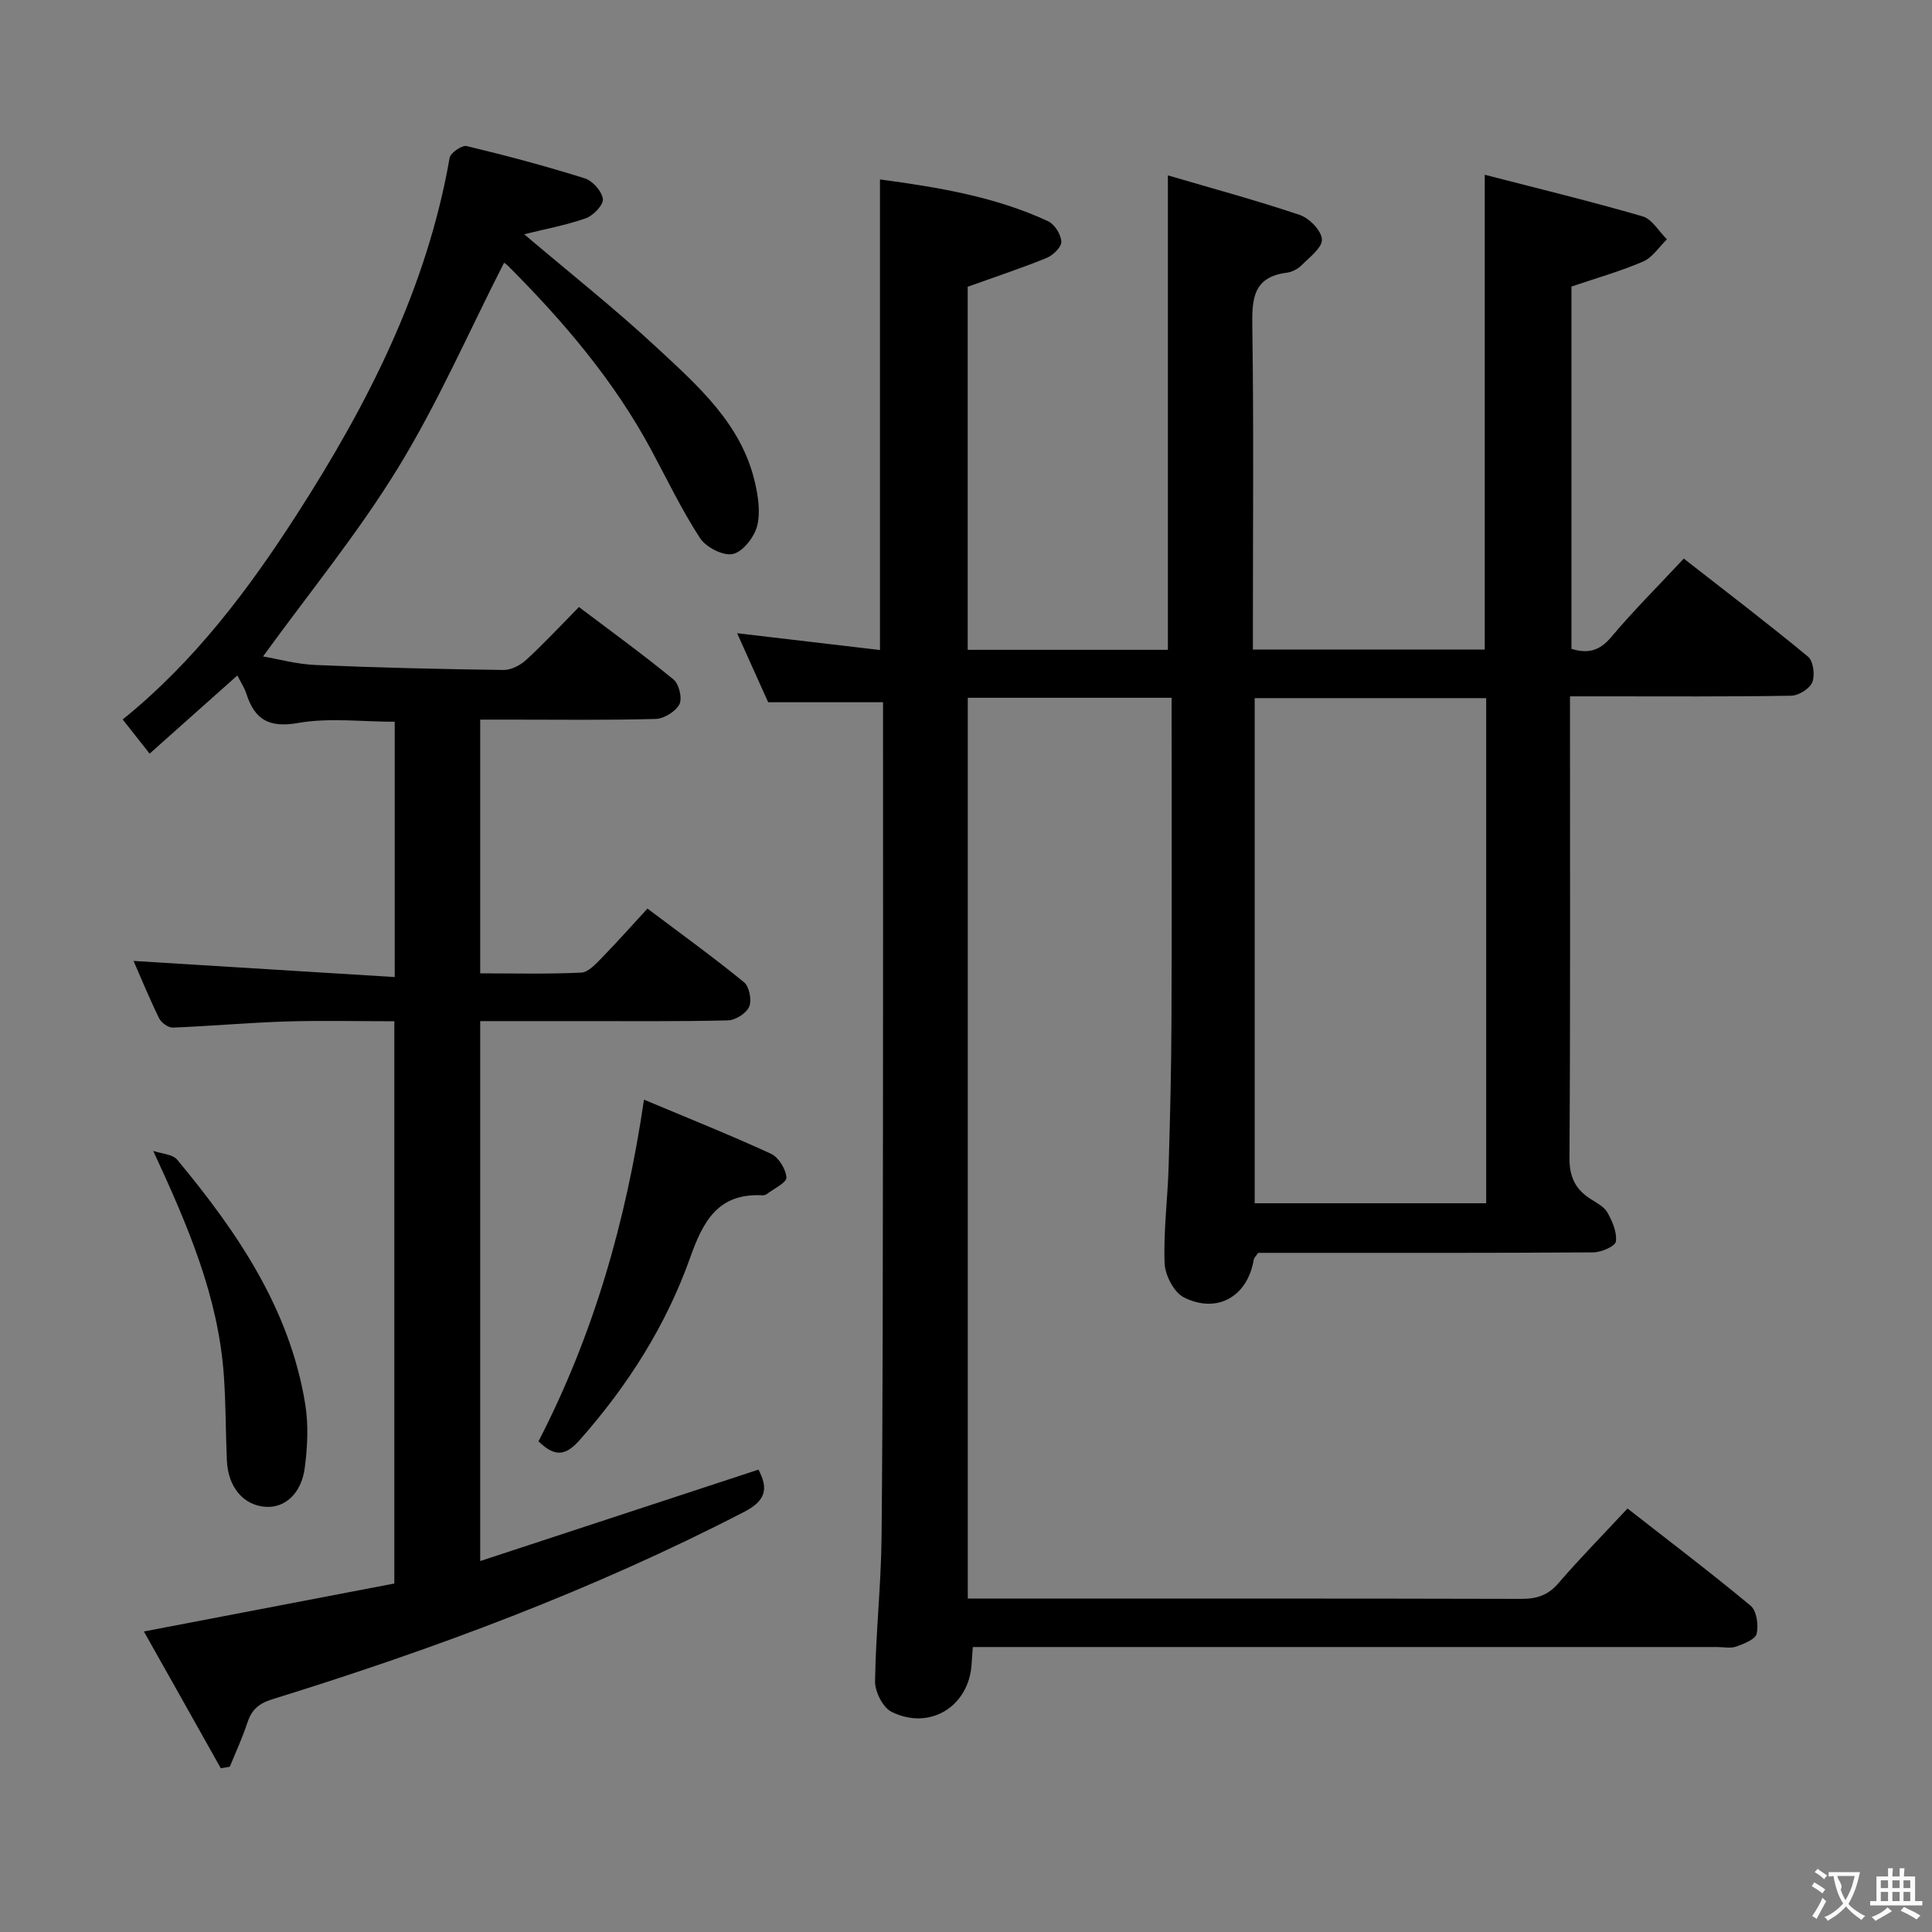 <svg enable-background="new 0 0 400 400" viewBox="0 0 400 400" xmlns="http://www.w3.org/2000/svg"><rect x="0" y="0" width="400" height="400" fill="#808080" stroke="none"/><g fill="#010000"><path d="m336.96 312.32c8.83 6.9 17.32 13.33 25.49 20.13 1.25 1.04 1.66 3.99 1.25 5.78-.27 1.18-2.62 2.1-4.21 2.67-1.18.42-2.64.1-3.97.1-49.33 0-98.66 0-147.99 0-1.95 0-3.91 0-6.12 0-.1 1.48-.19 2.43-.24 3.39-.46 8.83-8.58 13.98-16.58 10.03-1.8-.89-3.45-4.17-3.42-6.32.14-9.97 1.25-19.92 1.35-29.89.27-28.49.25-56.99.29-85.49.04-27.16.01-54.33.01-81.49 0-1.81 0-3.63 0-5.84-7.86 0-15.42 0-23.78 0-1.86-4.14-4.01-8.9-6.43-14.29 10.16 1.19 19.72 2.32 29.58 3.48 0-32.86 0-64.89 0-97.43 11.63 1.58 23.64 3.46 34.82 8.66 1.35.63 2.66 2.75 2.73 4.23.05 1.11-1.73 2.83-3.06 3.37-5.18 2.11-10.5 3.87-16.33 5.96v75.17h41.45c0-32.44 0-64.79 0-98.23 9.05 2.66 18.27 5.15 27.3 8.19 1.98.67 4.48 3.23 4.59 5.05.1 1.71-2.54 3.69-4.18 5.34-.78.78-1.99 1.43-3.08 1.57-7.09.89-7.24 5.56-7.15 11.32.3 20.33.12 40.66.12 60.99v5.71h48c0-32.4 0-64.75 0-98.3 11.03 2.85 21.92 5.49 32.67 8.61 1.98.57 3.38 3.12 5.05 4.76-1.62 1.57-2.98 3.75-4.91 4.59-4.67 2.02-9.61 3.41-14.86 5.19v75c3.33 1.05 5.78.48 8.22-2.41 4.6-5.47 9.68-10.53 15.04-16.27 8.63 6.74 17.31 13.35 25.72 20.3 1.1.91 1.47 3.82.89 5.29-.54 1.34-2.82 2.77-4.36 2.8-13 .22-26 .13-39 .13-1.99 0-3.97 0-6.81 0v6c0 29.83.09 59.66-.11 89.49-.03 4.01 1.22 6.58 4.41 8.6 1.26.8 2.79 1.59 3.46 2.79 1.01 1.82 2.01 4.1 1.74 6-.14.98-3.02 2.23-4.67 2.24-21.16.15-42.33.1-63.5.1-1.99 0-3.98 0-5.89 0-.41.62-.85 1-.92 1.44-1.28 7.55-7.48 11.24-14.43 7.8-2.07-1.02-3.93-4.61-4.02-7.1-.25-6.62.63-13.27.83-19.92.31-10.14.55-20.29.59-30.44.09-20.33.03-40.66.03-61 0-1.79 0-3.59 0-5.7-14.31 0-28.06 0-42.2 0v186.5h5.11c36.5 0 72.99-.04 109.49.06 3.24.01 5.56-.75 7.73-3.3 4.44-5.15 9.23-10 14.26-15.41zm-29.26-167.78c-16.33 0-32.06 0-47.93 0v104.58h47.93c0-35.08 0-69.69 0-104.58z"/><path d="m29.79 337.78c17.82-3.41 34.74-6.65 51.85-9.93 0-38.91 0-77.34 0-116.41-7.55 0-15.01-.18-22.45.05-7.8.24-15.59.96-23.39 1.26-.95.04-2.4-.99-2.85-1.91-1.97-4.01-3.67-8.15-5.3-11.89 18.02 1.11 35.92 2.22 54.07 3.34 0-18.51 0-35.61 0-52.86-6.82 0-13.58-.87-19.98.25-6.05 1.07-9.01-.69-10.74-6.07-.39-1.22-1.14-2.33-1.86-3.76-6.1 5.43-11.97 10.66-18.16 16.18-2.05-2.6-3.65-4.63-5.58-7.07 14.86-12 26.04-26.87 36.12-42.55 14.64-22.77 26.84-46.66 31.57-73.73.18-1.04 2.56-2.67 3.53-2.44 8.21 1.97 16.39 4.15 24.44 6.68 1.63.51 3.56 2.67 3.76 4.28.15 1.21-1.98 3.44-3.53 3.99-4.12 1.45-8.47 2.24-12.76 3.31 9.33 7.93 18.84 15.44 27.68 23.67 8.37 7.79 17.18 15.55 20.02 27.41.72 3.01 1.26 6.42.53 9.3-.59 2.32-2.94 5.35-5.02 5.82-1.98.45-5.56-1.38-6.8-3.28-3.8-5.83-6.83-12.17-10.13-18.31-7.73-14.37-18.19-26.62-29.65-38.09-.45-.45-1.05-.75-.82-.59-7.24 14.2-13.62 28.87-21.9 42.39-8.29 13.55-18.46 25.95-27.98 39.09 3.01.51 6.92 1.6 10.86 1.77 12.97.56 25.95.86 38.93 1.03 1.58.02 3.49-.98 4.71-2.1 3.66-3.37 7.06-7.03 10.91-10.93 6.73 5.09 13.31 9.85 19.57 15 1.15.94 1.86 3.91 1.22 5.14-.79 1.5-3.18 2.98-4.92 3.03-10.16.28-20.33.14-30.5.14-1.82 0-3.64 0-5.82 0v52.53c7.01 0 13.98.18 20.92-.15 1.49-.07 3.05-1.84 4.29-3.1 3.14-3.21 6.11-6.57 9.42-10.16 7.13 5.37 13.72 10.12 20 15.26 1.09.9 1.63 3.72 1.06 5.06-.59 1.37-2.85 2.8-4.41 2.83-10.33.25-20.66.14-31 .15-6.64 0-13.28 0-20.28 0v111.79c19.32-6.35 38.33-12.6 57.61-18.93 2.05 3.89 1.62 6.38-2.98 8.76-31.25 16.15-64.05 28.37-97.57 38.75-3.01.93-4.4 2.24-5.3 4.98-1 3.07-2.38 6.02-3.6 9.02-.62.11-1.25.21-1.87.32-5.27-9.41-10.57-18.82-15.92-28.32z"/><path d="m111.49 298.41c11.42-22.11 18.15-45.61 21.84-70.74 8.95 3.76 17.72 7.26 26.29 11.2 1.58.73 3.09 3.18 3.2 4.92.07 1.06-2.6 2.31-4.07 3.43-.24.19-.64.27-.96.25-9.11-.44-12.21 5.32-14.9 12.91-4.99 14.05-12.92 26.52-22.86 37.75-2.91 3.29-5.13 3.61-8.54.28z"/><path d="m31.72 238.28c1.69.59 4 .66 4.98 1.84 12.42 14.96 23.28 30.83 26.49 50.57.7 4.31.48 8.9-.1 13.26-.7 5.28-4.1 8.24-7.98 8.03-4.67-.26-7.91-4.03-8.14-9.66-.25-5.82-.21-11.65-.62-17.46-1.13-16.29-7.35-30.9-14.63-46.58z"/></g><path d="m377.9 391.2c-.2.3-.4.5-.6.8-.7-.6-1.4-1-2.2-1.5.2-.3.4-.5.5-.8.6.4 1.4.8 2.3 1.5zm-1.8 6.1c-.2-.2-.5-.4-.9-.6.4-.6.8-1.2 1.2-1.9s.7-1.3.9-1.9c.3.3.5.5.8.7-.7 1.3-1.4 2.6-2 3.7zm2.2-9c-.3.3-.5.5-.6.8-.6-.6-1.3-1.1-2-1.5.3-.3.5-.5.6-.7.6.5 1.3.9 2 1.4zm.3.2v-.9h2 4.5c-.3 1.3-.6 2.5-1 3.6s-.9 2.1-1.4 3c.4.5 1 1 1.6 1.4s1.2.8 1.9 1.1c-.3.2-.5.4-.8.8-.4-.3-1-.7-1.6-1.2s-1.2-1.1-1.6-1.6c-.5.6-1.1 1.1-1.7 1.6s-1.4.9-2.1 1.4c-.1-.3-.3-.5-.7-.8.6-.2 1.2-.5 1.9-1s1.4-1.1 2-1.8c-.5-.8-.9-1.6-1.2-2.5s-.6-2-.8-3.2c-.4.1-.7.1-1 .1zm2.5 2.7c.3 1 .7 1.7 1 2.2.3-.5.6-1.1 1-2s.6-1.9.9-3h-3.2-.4c.1.9 1.3 1.8.7 2.8z" fill="#fbfafa"/><path d="m396.5 388.5v1.5 3.6h1.5v.9c-.4 0-1 0-1.7 0h-7.9c-.5 0-.9 0-1.2 0v-.9h1.3v-3.5c0-.7 0-1.2 0-1.6h2.4c0-.8 0-1.4 0-1.7h1c0 .3-.1.8-.1 1.7h1.5c0-.8 0-1.4 0-1.7h1c0 .3-.1.9-.1 1.7zm-8.2 9.2c-.2-.3-.5-.5-.8-.8.8-.3 1.4-.6 1.9-.9s1-.7 1.4-1.1c.3.3.6.5.9.8-1.6 1-2.8 1.6-3.4 2zm2.6-6.8v-1.6h-1.5v1.6zm0 2.7v-1.9h-1.5v1.9zm2.4-2.7v-1.6h-1.5v1.6zm0 2.7v-1.9h-1.5v1.9zm.2 2 .7-.8c.4.2.9.5 1.6.8s1.3.7 1.8 1c-.3.3-.5.5-.8.8-.4-.3-1.5-1-3.3-1.8zm2-4.7v-1.6h-1.4v1.6zm0 2.7v-1.9h-1.4v1.9z" fill="#fbfafa"/></svg>
